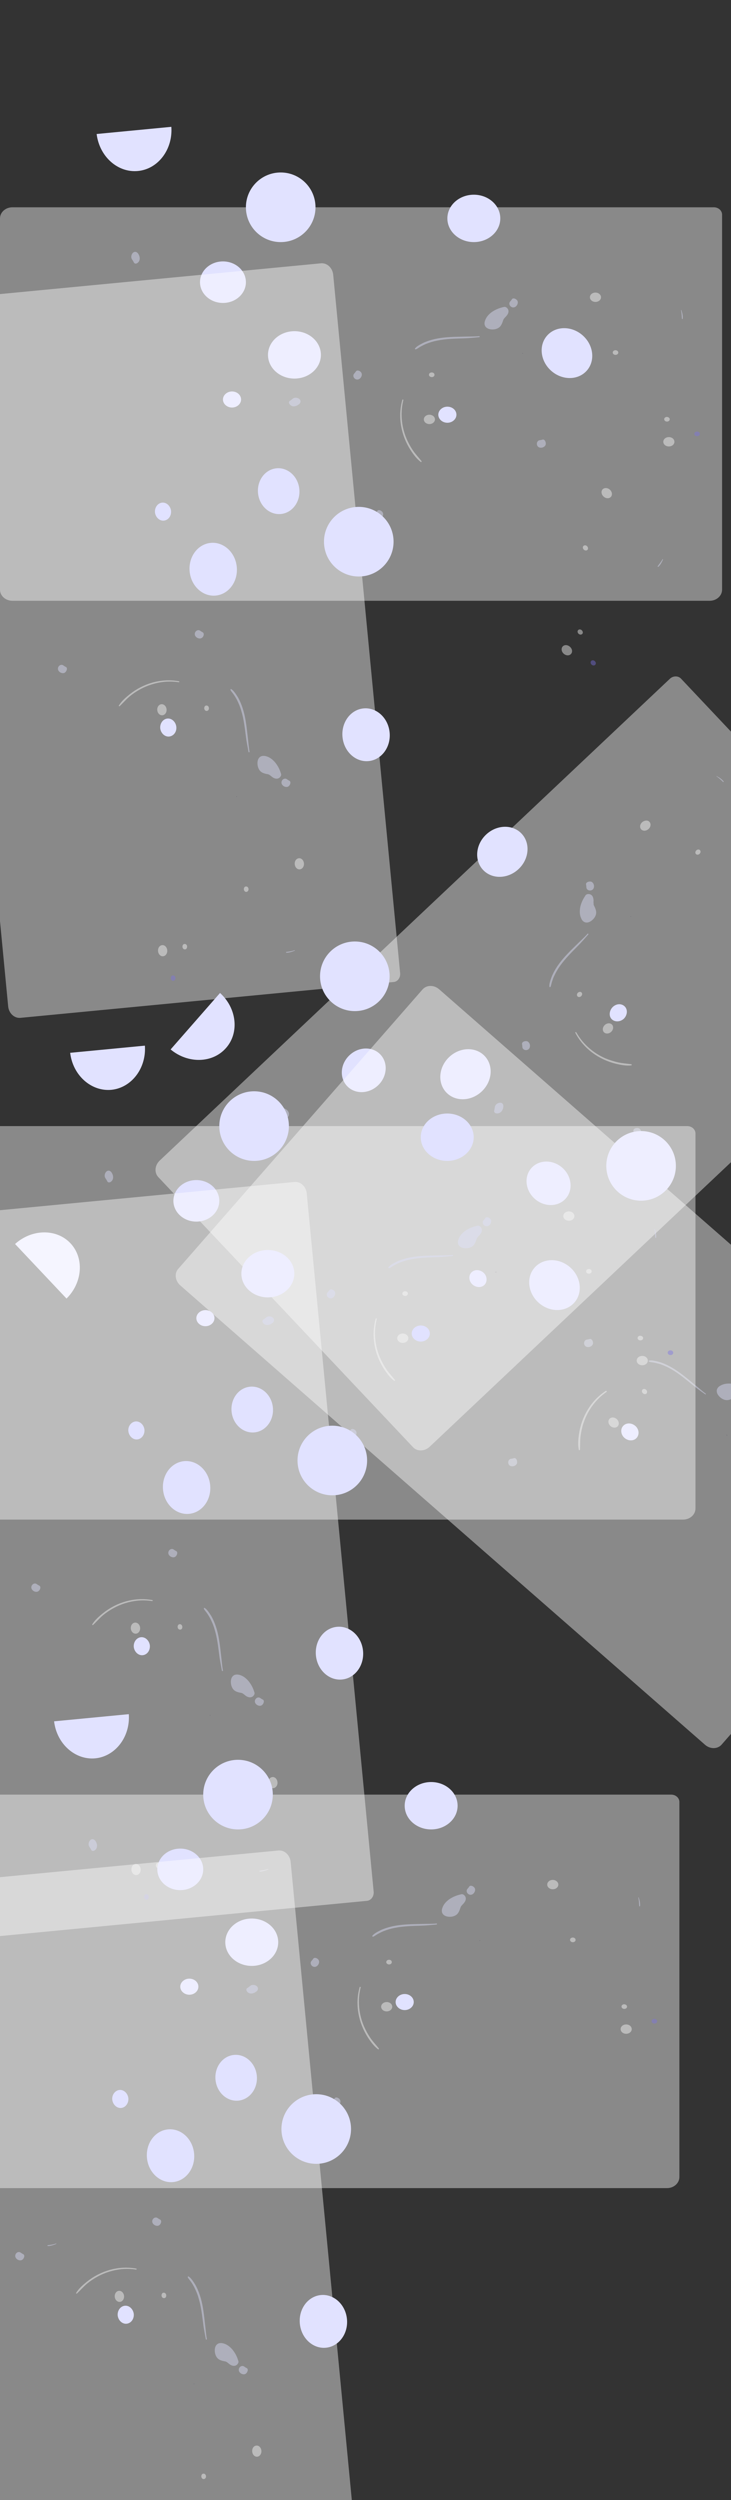<?xml version="1.0" encoding="utf-8"?>
<!-- Generator: Adobe Illustrator 24.0.0, SVG Export Plug-In . SVG Version: 6.00 Build 0)  -->
<svg version="1.1" id="OBJECTS" xmlns="http://www.w3.org/2000/svg" xmlns:xlink="http://www.w3.org/1999/xlink" x="0px" y="0px"
	 viewBox="0 0 500 1709" style="enable-background:new 0 0 500 1709;" xml:space="preserve">
<rect x="0" y="0" width="500" height="1709" fill="#333333" stroke="none"/>
<style type="text/css">
	.st0{opacity:0.42;}
	.st1{fill:#FFFFFF;}
	.st2{fill:#E1E2FF;}
	.st3{fill:#392A51;}
	.st4{opacity:0.42;fill:#FFFFFF;enable-background:new    ;}
	.st5{opacity:0.42;fill:#7970E5;enable-background:new    ;}
	.st6{opacity:0.42;fill:#E1E2FF;enable-background:new    ;}
</style>
<g class="st0">
	<path class="st1" d="M493.9,146.7v256.4c0,4.2-3.8,7.6-8.5,7.6H8.5c-4.7,0-8.5-3.4-8.5-7.6V149.3c0-4.2,3.8-7.6,8.5-7.6h479.8
		C491.4,141.7,493.9,144,493.9,146.7z"/>
</g>
<g class="st0">
	<g>
		<path class="st2" d="M327.8,229.8c-3.2,0.3-6.5,0.2-9.8,0.3s-6.5,0.1-9.8,0.3c-5.7,0.3-11.5,1.1-16.8,3.2c-1.4,0.5-2.7,1.2-4,1.9
			c-1.2,0.7-2.6,1.5-3.5,2.7c-0.3,0.4,0.2,0.7,0.6,0.6c1.2-0.5,2.2-1.4,3.4-2c1.1-0.6,2.3-1.2,3.5-1.7c2.5-1,5.1-1.8,7.8-2.3
			c5.9-1.2,11.9-1.3,17.9-1.5c3.6-0.1,7.2-0.5,10.7-0.8C328.2,230.4,328.2,229.8,327.8,229.8L327.8,229.8z"/>
	</g>
</g>
<g class="st0">
	<g>
		<path class="st3" d="M357.7,241.4C357.6,241.4,357.6,241.4,357.7,241.4c-0.1,0-0.1,0-0.2,0c0,0,0,0-0.1,0h-0.1h-0.1
			c-0.1,0-0.1,0.1,0,0.2h0.1h0.1c0,0,0,0,0.1,0l0,0h0.1C357.7,241.5,357.7,241.5,357.7,241.4L357.7,241.4L357.7,241.4z"/>
	</g>
</g>
<path class="st4" d="M411.1,203.2c0,1.8-1.7,3.2-3.8,3.2c-2.1,0-3.8-1.4-3.8-3.2s1.7-3.2,3.8-3.2S411.1,201.5,411.1,203.2z"/>
<ellipse class="st4" cx="293.7" cy="286.7" rx="3.8" ry="3.2"/>
<path class="st4" d="M461.3,302c0,1.8-1.7,3.2-3.8,3.2c-2.1,0-3.8-1.4-3.8-3.2c0-1.8,1.7-3.2,3.8-3.2
	C459.6,298.8,461.3,300.2,461.3,302z"/>
<path class="st4" d="M422.9,241c0,0.9-0.8,1.6-1.9,1.6c-1,0-1.9-0.7-1.9-1.6c0-0.9,0.8-1.6,1.9-1.6C422,239.4,422.9,240.1,422.9,241
	z"/>
<path class="st4" d="M458.1,286.6c0,0.9-0.8,1.6-1.9,1.6c-1,0-1.9-0.7-1.9-1.6s0.8-1.6,1.9-1.6C457.3,285.1,458.1,285.8,458.1,286.6
	z"/>
<path class="st5" d="M478.7,296.6c0,0.9-0.8,1.6-1.9,1.6c-1,0-1.9-0.7-1.9-1.6s0.8-1.6,1.9-1.6C477.8,295,478.7,295.7,478.7,296.6z"
	/>
<path class="st4" d="M297.2,256.2c0,0.9-0.8,1.6-1.9,1.6c-1,0-1.9-0.7-1.9-1.6s0.8-1.6,1.9-1.6C296.4,254.6,297.2,255.3,297.2,256.2
	z"/>
<g class="st0">
	<g>
		<path class="st1" d="M275.2,273.3c-3.3,11.7-0.9,24.3,5.7,34.5c1.9,2.9,4.1,5.9,6.9,8c0.4,0.3,0.7-0.3,0.5-0.6
			c-1.9-2.4-4-4.6-5.8-7.2c-1.7-2.5-3.1-5.1-4.3-7.8c-2.3-5.3-3.5-11.1-3.5-16.9c0-3.3,0.4-6.6,1.2-9.8
			C276,273.1,275.3,272.9,275.2,273.3L275.2,273.3z"/>
	</g>
</g>
<g class="st0">
	<g>
		<path class="st2" d="M465.8,212.2c0.4,1.8,0.5,3.7,0.6,5.6c0,0.4,0.6,0.4,0.6,0c0.2-1.9-0.3-3.9-0.9-5.7
			C466.1,211.8,465.7,211.9,465.8,212.2L465.8,212.2z"/>
	</g>
</g>
<ellipse class="st2" cx="201.4" cy="242.6" rx="18.1" ry="16.2"/>
<path class="st6" d="M345.1,217.4c-0.2,0.2-0.3,0.4-0.5,0.6c-0.3,0.5-0.5,1.1-0.7,1.7c-0.9,2.7-2,4.7-5.5,5.4
	c-2.4,0.4-5.3-0.1-6.5-2.1c-0.7-1.2-0.6-2.6-0.1-3.9c0.8-2.4,2.6-4.4,4.9-6c2.3-1.5,4.9-2.6,7.7-3.2c0.3-0.1,0.6-0.2,1-0.1
	c0.4,0,0.7,0.2,1,0.4c1,0.7,1.5,1.8,1.4,2.9c-0.1,1.1-0.7,2.1-1.5,3C346,216.5,345.5,216.9,345.1,217.4z"/>
<path class="st2" d="M-219.7-507c0,13.9-12.4,25.3-27.9,25.7v-51.3C-232.1-532.3-219.7-521-219.7-507z"/>
<path class="st2" d="M164.9,273.1c0,3-2.8,5.5-6.2,5.5c-3.4,0-6.2-2.5-6.2-5.5s2.8-5.5,6.2-5.5C162.2,267.6,164.9,270.1,164.9,273.1
	z"/>
<path class="st6" d="M350,204.8c-0.6,1-1.7,1.6-1.6,2.8c0,1.5,1.7,3.1,3.6,2.4c0.6-0.2,1.1-0.7,1.4-1.1c0.7-0.9,1-2.1,0.6-3.1
	C353.4,204.4,350.8,203.1,350,204.8"/>
<ellipse class="st2" cx="324.1" cy="149.3" rx="18.1" ry="16.2"/>
<circle class="st2" cx="192" cy="141.7" r="23.8"/>
<path class="st6" d="M243.3,254.1c-0.6,1-1.7,1.6-1.6,2.8c0,1.5,1.7,3.1,3.6,2.4c0.6-0.2,1.1-0.7,1.4-1.1c0.7-0.9,1-2.1,0.6-3.1
	C246.8,253.7,244.2,252.4,243.3,254.1"/>
<path class="st6" d="M257.9,349.6c-0.6,1-1.7,1.6-1.6,2.8c0,1.5,1.7,3.1,3.6,2.4c0.6-0.2,1.1-0.7,1.4-1.1c0.7-0.9,1-2.1,0.6-3.1
	C261.3,349.1,258.7,347.8,257.9,349.6"/>
<path class="st6" d="M91.4,179.1c-0.6-1.3-1.7-2.1-1.6-3.6c0-1.9,1.7-4.1,3.6-3.1c0.6,0.3,1.1,0.9,1.4,1.5c0.7,1.2,1,2.7,0.6,4
	C94.9,179.7,92.3,181.4,91.4,179.1"/>
<ellipse class="st2" cx="152.5" cy="192.9" rx="15.7" ry="14.2"/>
<path class="st2" d="M312.2,283.5c0,3-2.8,5.5-6.2,5.5c-3.4,0-6.2-2.5-6.2-5.5s2.8-5.5,6.2-5.5C309.5,278,312.2,280.5,312.2,283.5z"
	/>
<g class="st0">
	<path class="st1" d="M269.3,671.3L14,695.8c-4.2,0.4-7.9-3.1-8.4-7.7l-45.5-474.7c-0.4-4.7,2.6-8.8,6.8-9.2l252.6-24.2
		c4.2-0.4,7.9,3.1,8.4,7.7l45.8,477.6C274,668.4,271.9,671.1,269.3,671.3z"/>
</g>
<g class="st0">
	<g>
		<path class="st2" d="M170.7,513.9c-0.6-3.2-0.8-6.5-1.2-9.7c-0.4-3.3-0.7-6.5-1.2-9.7c-0.8-5.6-2.2-11.3-4.8-16.4
			c-0.6-1.3-1.5-2.6-2.3-3.8c-0.8-1.1-1.7-2.4-3-3.2c-0.4-0.3-0.7,0.3-0.5,0.7c0.6,1.1,1.6,2.1,2.3,3.2c0.7,1,1.4,2.2,2,3.3
			c1.2,2.4,2.3,4.9,3,7.5c1.8,5.8,2.4,11.7,3.2,17.7c0.4,3.6,1.2,7.1,1.8,10.6C170.1,514.4,170.7,514.3,170.7,513.9L170.7,513.9z"/>
	</g>
</g>
<g class="st0">
	<g>
		<path class="st3" d="M162,544.8C162,544.7,162,544.7,162,544.8c0-0.1,0-0.1,0-0.2c0,0,0,0,0-0.1l0-0.1l0-0.1c0-0.1-0.1-0.1-0.2,0
			l0,0.1l0,0.1c0,0,0,0,0,0.1l0,0l0,0.1C161.9,544.8,161.9,544.8,162,544.8L162,544.8L162,544.8z"/>
	</g>
</g>
<path class="st4" d="M205.1,594.3c-1.8,0.2-3.3-1.4-3.5-3.5c-0.2-2.1,1-3.9,2.8-4.1c1.8-0.2,3.3,1.4,3.5,3.5
	C208.1,592.3,206.8,594.1,205.1,594.3z"/>
<ellipse transform="matrix(0.995 -9.536159e-02 9.536159e-02 0.995 -45.784 12.778)" class="st4" cx="110.8" cy="485.4" rx="3.2" ry="3.8"/>
<path class="st4" d="M111.6,653.7c-1.8,0.2-3.3-1.4-3.5-3.5c-0.2-2.1,1-3.9,2.8-4.1c1.8-0.2,3.3,1.4,3.5,3.5
	C114.6,651.7,113.3,653.5,111.6,653.7z"/>
<path class="st4" d="M168.6,609.7c-0.9,0.1-1.7-0.6-1.8-1.7c-0.1-1,0.5-2,1.4-2c0.9-0.1,1.7,0.6,1.8,1.7
	C170.1,608.6,169.5,609.6,168.6,609.7z"/>
<path class="st4" d="M126.6,649c-0.9,0.1-1.7-0.6-1.8-1.7c-0.1-1,0.5-2,1.4-2c0.9-0.1,1.7,0.6,1.8,1.7
	C128,648.1,127.4,649,126.6,649z"/>
<path class="st5" d="M118.6,670.5c-0.9,0.1-1.7-0.6-1.8-1.7c-0.1-1,0.5-2,1.4-2c0.9-0.1,1.7,0.6,1.8,1.7
	C120.1,669.5,119.5,670.4,118.6,670.5z"/>
<path class="st4" d="M141.5,486c-0.9,0.1-1.7-0.6-1.8-1.7c-0.1-1,0.5-2,1.4-2c0.9-0.1,1.7,0.6,1.8,1.7
	C143,485,142.4,485.9,141.5,486z"/>
<g class="st0">
	<g>
		<path class="st1" d="M122.4,465.7c-12-2.2-24.3,1.4-33.8,9c-2.7,2.2-5.5,4.6-7.3,7.6c-0.3,0.4,0.4,0.7,0.6,0.4
			c2.2-2.1,4.2-4.4,6.6-6.5c2.3-1.9,4.8-3.6,7.4-5c5.1-2.8,10.7-4.5,16.5-5.1c3.3-0.3,6.6-0.2,9.9,0.3
			C122.7,466.5,122.8,465.8,122.4,465.7L122.4,465.7z"/>
	</g>
</g>
<g class="st0">
	<g>
		<path class="st2" d="M201.4,649.6c-1.8,0.6-3.6,0.9-5.5,1.1c-0.4,0-0.3,0.6,0.1,0.6c1.9,0,3.9-0.7,5.6-1.4
			C201.8,649.9,201.7,649.5,201.4,649.6L201.4,649.6z"/>
	</g>
</g>
<ellipse transform="matrix(0.995 -9.536170e-02 9.536170e-02 0.995 -36.458 15.687)" class="st2" cx="145.9" cy="389.3" rx="16.2" ry="18.1"/>
<path class="st6" d="M184.7,530c-0.2-0.2-0.4-0.3-0.6-0.4c-0.5-0.3-1.1-0.4-1.8-0.5c-2.8-0.6-4.9-1.5-5.9-5
	c-0.6-2.4-0.4-5.3,1.5-6.7c1.1-0.8,2.5-0.8,3.9-0.5c2.5,0.6,4.6,2.2,6.4,4.3c1.7,2.1,3.1,4.6,3.9,7.4c0.1,0.3,0.3,0.6,0.2,1
	c0,0.4-0.1,0.7-0.3,1c-0.6,1.1-1.6,1.7-2.8,1.7c-1.1,0-2.2-0.5-3.1-1.2C185.7,530.8,185.2,530.3,184.7,530z"/>
<path class="st2" d="M94.3,116.9C80.5,118.2,68,107,66.1,91.6l51.1-4.9C118.3,102.1,108.2,115.6,94.3,116.9z"/>
<path class="st2" d="M112.1,355.9c-3,0.3-5.7-2.3-6.1-5.6c-0.3-3.4,1.9-6.4,4.9-6.7c3-0.3,5.7,2.3,6.1,5.6
	C117.3,352.7,115.1,355.6,112.1,355.9z"/>
<path class="st6" d="M197.7,533.6c-1.1-0.5-1.8-1.5-2.9-1.3c-1.5,0.1-2.9,2-2,3.8c0.3,0.6,0.8,1,1.2,1.3c1,0.6,2.2,0.8,3.1,0.3
	C198.4,537,199.5,534.3,197.7,533.6"/>
<ellipse transform="matrix(0.995 -9.536348e-02 9.536348e-02 0.995 -46.78 26.176)" class="st2" cx="250.5" cy="502.5" rx="16.2" ry="18.1"/>
<circle class="st2" cx="245.4" cy="370.3" r="23.8"/>
<path class="st6" d="M138.4,432.1c-1.1-0.5-1.8-1.5-2.9-1.3c-1.5,0.1-2.9,2-2,3.8c0.3,0.6,0.8,1,1.2,1.3c1,0.6,2.2,0.8,3.1,0.3
	C139.2,435.6,140.2,432.9,138.4,432.1"/>
<path class="st6" d="M44.8,455.8c-1.1-0.5-1.8-1.5-2.9-1.3c-1.5,0.1-2.9,2-2,3.8c0.3,0.6,0.8,1,1.2,1.3c1,0.6,2.2,0.8,3.1,0.3
	C45.6,459.1,46.6,456.4,44.8,455.8"/>
<path class="st6" d="M198.6,273.8c1.2-0.7,1.9-1.9,3.4-1.9c1.9-0.2,4.2,1.3,3.4,3.3c-0.2,0.6-0.8,1.2-1.4,1.5
	c-1.1,0.8-2.6,1.3-3.9,1C198.4,277.3,196.4,274.9,198.6,273.8"/>
<ellipse transform="matrix(0.995 -9.536159e-02 9.536159e-02 0.995 -31.163 19.719)" class="st2" cx="190.7" cy="335.9" rx="14.2" ry="15.7"/>
<path class="st2" d="M115.7,503.5c-3,0.3-5.7-2.3-6.1-5.6c-0.3-3.4,1.9-6.4,4.9-6.7c3-0.3,5.7,2.3,6.1,5.6
	C121,500.3,118.7,503.2,115.7,503.5z"/>
<g class="st0">
	<path class="st1" d="M465.7,463.8l176,186.5c2.9,3.1,2.5,8.1-1,11.4L293.9,989c-3.4,3.2-8.5,3.4-11.4,0.3L108.3,804.7
		c-2.9-3.1-2.5-8.1,1-11.4l348.9-329.3C460.4,461.9,463.8,461.9,465.7,463.8z"/>
</g>
<g class="st0">
	<g>
		<path class="st2" d="M401.9,638.3c-2.1,2.4-4.6,4.6-6.9,6.9c-2.3,2.3-4.7,4.5-6.9,6.9c-3.9,4.1-7.6,8.7-10,13.9
			c-0.7,1.3-1.1,2.7-1.6,4.1c-0.4,1.3-0.9,2.9-0.7,4.4c0.1,0.5,0.6,0.4,0.8,0c0.5-1.2,0.6-2.5,1.1-3.8c0.4-1.2,0.8-2.5,1.4-3.6
			c1.1-2.4,2.5-4.8,4.1-7c3.5-4.9,7.8-9.1,12-13.4c2.5-2.5,4.9-5.3,7.2-7.9C402.6,638.4,402.2,638,401.9,638.3L401.9,638.3z"/>
	</g>
</g>
<g class="st0">
	<g>
		<path class="st3" d="M431.6,626.2C431.6,626.3,431.6,626.3,431.6,626.2c-0.1,0.1-0.1,0.1-0.1,0.1c0,0,0,0-0.1,0.1l-0.1,0.1
			l-0.1,0.1c-0.1,0.1,0,0.1,0.1,0.1l0.1-0.1l0.1-0.1c0,0,0,0,0.1-0.1l0,0l0.1-0.1C431.7,626.3,431.7,626.3,431.6,626.2L431.6,626.2
			L431.6,626.2z"/>
	</g>
</g>
<path class="st4" d="M444.2,561.8c1.2,1.3,1,3.5-0.6,4.9c-1.5,1.4-3.7,1.6-5,0.3c-1.2-1.3-1-3.5,0.6-4.9S443.1,560.5,444.2,561.8z"
	/>
<ellipse transform="matrix(0.727 -0.686 0.686 0.727 -369.052 477.39)" class="st4" cx="416.2" cy="703.1" rx="3.8" ry="3.2"/>
<path class="st4" d="M403.6-48.8c1.2,1.3,1,3.5-0.6,4.9c-1.5,1.4-3.7,1.6-5,0.3c-1.2-1.3-1-3.5,0.6-4.9
	C400.1-50,402.3-50.1,403.6-48.8z"/>
<path class="st4" d="M478.8,581.2c0.6,0.7,0.5,1.7-0.3,2.5c-0.7,0.7-1.9,0.8-2.5,0.1c-0.6-0.7-0.5-1.7,0.3-2.5
	C477,580.6,478.2,580.5,478.8,581.2z"/>
<path class="st4" d="M390.7-57.8c0.6,0.7,0.5,1.7-0.3,2.5c-0.7,0.7-1.9,0.8-2.5,0.1s-0.5-1.7,0.3-2.5
	C389.1-58.4,390.1-58.4,390.7-57.8z"/>
<path class="st5" d="M412.5-64.7c0.6,0.7,0.5,1.7-0.3,2.5c-0.7,0.7-1.9,0.8-2.5,0.1s-0.5-1.7,0.3-2.5
	C410.8-65.3,411.9-65.4,412.5-64.7z"/>
<path class="st4" d="M397.8,678.5c0.6,0.7,0.5,1.7-0.3,2.5c-0.7,0.7-1.9,0.8-2.5,0.1c-0.6-0.7-0.5-1.7,0.3-2.5
	C396.1,677.9,397.2,677.8,397.8,678.5z"/>
<g class="st0">
	<g>
		<path class="st1" d="M393.5,706c5.6,10.8,16,18.3,27.8,21.2c3.4,0.8,7,1.5,10.5,1.1c0.5-0.1,0.3-0.7,0-0.8c-3-0.4-6.1-0.6-9.2-1.3
			c-3-0.7-5.8-1.6-8.5-2.7c-5.3-2.3-10.2-5.7-14.1-9.9c-2.3-2.4-4.2-5.1-5.9-8C394,705.3,393.3,705.7,393.5,706L393.5,706z"/>
	</g>
</g>
<g class="st0">
	<g>
		<path class="st2" d="M490.2,530.8c1.5,1,2.9,2.3,4.3,3.7c0.3,0.3,0.7-0.1,0.4-0.4c-1.2-1.5-2.9-2.6-4.6-3.5
			C490.1,530.3,489.9,530.6,490.2,530.8L490.2,530.8z"/>
	</g>
</g>
<ellipse transform="matrix(0.727 -0.686 0.686 0.727 -417.107 419.061)" class="st2" cx="318.7" cy="734.4" rx="18.1" ry="16.2"/>
<path class="st6" d="M406,617.4c0,0.3,0.1,0.5,0,0.8c0.1,0.6,0.4,1.1,0.7,1.7c1.2,2.6,1.8,4.8-0.3,7.7c-1.5,1.9-3.9,3.6-6.2,2.9
	c-1.3-0.4-2.2-1.5-2.7-2.8c-1.1-2.3-1.1-5-0.6-7.7c0.6-2.7,1.8-5.3,3.4-7.6c0.1-0.3,0.3-0.6,0.7-0.8c0.3-0.3,0.6-0.3,1-0.4
	c1.2-0.2,2.3,0.3,3,1.1c0.7,0.9,0.9,2,1,3.2C406,616.1,405.9,616.8,406,617.4z"/>
<path class="st2" d="M48.2,849.9c9.5,10.1,8.3,26.9-2.7,37.8l-35.2-37.3C21.8,840,38.7,839.8,48.2,849.9z"/>
<path class="st2" d="M313.2,781.6c2.1,2.2,1.7,5.9-0.7,8.3c-2.5,2.3-6.2,2.4-8.3,0.3s-1.7-5.9,0.7-8.3
	C307.4,779.4,311.1,779.4,313.2,781.6z"/>
<path class="st6" d="M400.9,604.9c0.3,1.1-0.1,2.3,0.8,3.1c1,1.1,3.4,1.1,4.3-0.7c0.3-0.6,0.3-1.3,0.3-1.8c-0.1-1.1-0.7-2.2-1.7-2.7
	C403.1,602.2,400.3,603.1,400.9,604.9"/>
<ellipse transform="matrix(0.727 -0.686 0.686 0.727 -305.867 394.881)" class="st2" cx="343.9" cy="582.3" rx="18.1" ry="16.2"/>
<circle class="st2" cx="242.7" cy="667.4" r="23.8"/>
<path class="st6" d="M357.1,714c0.3,1.1-0.1,2.3,0.8,3.1c1,1.1,3.4,1.1,4.3-0.7c0.3-0.6,0.3-1.3,0.3-1.8c-0.1-1.1-0.7-2.2-1.7-2.7
	C359.4,711.3,356.6,712.1,357.1,714"/>
<path class="st6" d="M433.3,773.4c0.3,1.1-0.1,2.3,0.8,3.1c1,1.1,3.4,1.1,4.3-0.7c0.3-0.6,0.3-1.3,0.3-1.8c-0.1-1.1-0.7-2.2-1.7-2.7
	C435.4,770.7,432.7,771.5,433.3,773.4"/>
<path class="st6" d="M195.2,763.7c-1.3-0.5-2.7-0.4-3.6-1.5c-1.3-1.4-1.6-4.1,0.5-4.7c0.6-0.2,1.4-0.1,2,0.1
	c1.3,0.4,2.6,1.3,3.2,2.5C198.2,761.7,197.4,764.7,195.2,763.7"/>
<ellipse transform="matrix(0.727 -0.686 0.686 0.727 -434.306 370.534)" class="st2" cx="249.1" cy="731.8" rx="15.7" ry="14.2"/>
<path class="st2" d="M427.4,688.1c2.1,2.2,1.7,5.9-0.7,8.3c-2.5,2.3-6.2,2.4-8.3,0.3s-1.7-5.9,0.7-8.3
	C421.7,685.9,425.3,685.9,427.4,688.1z"/>
<g class="st0">
	<path class="st1" d="M662.4,999.6l-168.8,193c-2.8,3.2-7.9,3.2-11.4,0.1l-358.9-314c-3.5-3.1-4.2-8.2-1.4-11.3l167.1-191
		c2.8-3.2,7.9-3.2,11.4-0.1l361.1,315.9C663.8,994.2,664.2,997.6,662.4,999.6z"/>
</g>
<g class="st0">
	<g>
		<path class="st2" d="M482.7,952.7c-2.6-1.9-5-4.1-7.6-6.2c-2.5-2.1-5-4.2-7.6-6.2c-4.5-3.5-9.4-6.7-14.8-8.7
			c-1.4-0.5-2.8-0.9-4.3-1.2c-1.4-0.3-2.9-0.6-4.4-0.3c-0.5,0.1-0.3,0.7,0.1,0.8c1.2,0.4,2.6,0.4,3.9,0.7c1.2,0.3,2.5,0.6,3.8,1
			c2.5,0.9,5,2,7.4,3.4c5.2,3,9.8,6.9,14.5,10.7c2.8,2.3,5.7,4.4,8.6,6.4C482.6,953.5,483,953,482.7,952.7L482.7,952.7z"/>
	</g>
</g>
<g class="st0">
	<g>
		<path class="st3" d="M497.5,981.2C497.5,981.1,497.5,981.1,497.5,981.2c-0.1-0.1-0.1-0.1-0.2-0.1c0,0,0,0-0.1-0.1l-0.1-0.1
			l-0.1-0.1c-0.1-0.1-0.1,0-0.1,0.2l0.1,0.1l0.1,0.1c0,0,0,0,0.1,0.1l0,0l0.1,0.1C497.5,981.2,497.5,981.2,497.5,981.2L497.5,981.2
			L497.5,981.2z"/>
	</g>
</g>
<path class="st4" d="M417.9,339.6c-1.2,1.4-3.4,1.3-5-0.1s-1.9-3.6-0.8-4.9s3.4-1.3,5,0.1C418.7,336.1,419,338.3,417.9,339.6z"/>
<ellipse transform="matrix(0.658 -0.753 0.753 0.658 -589.073 648.051)" class="st4" cx="419.5" cy="973.1" rx="3.2" ry="3.8"/>
<path class="st4" d="M390.6,447c-1.2,1.4-3.4,1.3-5-0.1c-1.6-1.4-1.9-3.6-0.8-4.9c1.2-1.4,3.4-1.3,5,0.1
	C391.4,443.5,391.8,445.6,390.6,447z"/>
<path class="st4" d="M401.9,375.8c-0.6,0.7-1.7,0.7-2.5,0c-0.8-0.7-1-1.8-0.4-2.5c0.6-0.7,1.7-0.7,2.5,0
	C402.2,374,402.5,375.1,401.9,375.8z"/>
<path class="st4" d="M398.3,433.3c-0.6,0.7-1.7,0.7-2.5,0c-0.8-0.7-1-1.8-0.4-2.5c0.6-0.7,1.7-0.7,2.5,0
	C398.7,431.6,398.9,432.7,398.3,433.3z"/>
<path class="st5" d="M407.2,454.4c-0.6,0.7-1.7,0.7-2.5,0c-0.8-0.7-1-1.8-0.4-2.5s1.7-0.7,2.5,0
	C407.6,452.6,407.8,453.7,407.2,454.4z"/>
<path class="st4" d="M442.3,952.5c-0.6,0.7-1.7,0.7-2.5,0c-0.8-0.7-1-1.8-0.4-2.5s1.7-0.7,2.5,0
	C442.7,950.7,442.8,951.8,442.3,952.5z"/>
<g class="st0">
	<g>
		<path class="st1" d="M414.4,950.8c-10.2,6.6-16.7,17.7-18.4,29.7c-0.5,3.4-0.8,7.1-0.1,10.6c0.1,0.5,0.7,0.2,0.8-0.1
			c0.2-3.1,0-6.1,0.4-9.2c0.4-3,1-5.9,1.9-8.7c1.8-5.5,4.7-10.7,8.5-15c2.2-2.5,4.6-4.7,7.4-6.6
			C415.2,951.2,414.8,950.6,414.4,950.8L414.4,950.8z"/>
	</g>
</g>
<g class="st0">
	<g>
		<path class="st2" d="M453.1,382.4c-0.9,1.6-2.1,3.1-3.2,4.6c-0.3,0.3,0.2,0.7,0.5,0.4c1.4-1.3,2.3-3.1,3.1-4.9
			C453.6,382.3,453.2,382.1,453.1,382.4L453.1,382.4z"/>
	</g>
</g>
<ellipse transform="matrix(0.658 -0.753 0.753 0.658 -532.15 585.51)" class="st2" cx="379.1" cy="879.1" rx="16.2" ry="18.1"/>
<path class="st6" d="M503.9,954.8c-0.3,0-0.5,0.1-0.8,0.1c-0.6,0.2-1.1,0.5-1.6,0.8c-2.5,1.4-4.6,2.2-7.7,0.4
	c-2.1-1.3-3.9-3.6-3.5-5.9c0.3-1.4,1.3-2.4,2.5-3c2.2-1.3,4.9-1.6,7.6-1.3c2.7,0.4,5.4,1.3,7.9,2.7c0.3,0.1,0.6,0.2,0.8,0.6
	c0.3,0.3,0.4,0.6,0.5,1c0.3,1.2-0.1,2.3-0.9,3.1c-0.8,0.8-1.9,1.1-3.1,1.3C505.1,954.7,504.5,954.7,503.9,954.8z"/>
<path class="st2" d="M154.6,716.4c-9.2,10.5-26,10.9-37.9,1l33.8-38.6C162,689.2,163.8,706,154.6,716.4z"/>
<path class="st2" d="M331.6,878.1c-2,2.3-5.7,2.3-8.3,0.1c-2.6-2.2-3-6-1-8.2c2-2.3,5.7-2.3,8.3-0.1
	C333.2,872.1,333.5,875.8,331.6,878.1z"/>
<path class="st6" d="M370.8,300.6c-1.1,0.4-2.3,0.1-3,1.1c-1,1.1-0.8,3.5,1.1,4.2c0.6,0.2,1.3,0.2,1.8,0.1c1.1-0.2,2.1-0.9,2.5-1.9
	C373.7,302.5,372.6,299.8,370.8,300.6"/>
<ellipse transform="matrix(0.658 -0.753 0.753 0.658 -49.443 374.435)" class="st2" cx="387.9" cy="241.7" rx="16.2" ry="18.1"/>
<circle class="st2" cx="438.5" cy="797" r="23.8"/>
<path class="st6" d="M403.1,915.4c-1.1,0.4-2.3,0.1-3,1.1c-1,1.1-0.8,3.5,1.1,4.2c0.6,0.2,1.3,0.2,1.8,0.1c1.1-0.2,2.1-0.9,2.5-1.9
	C406,917.4,404.9,914.7,403.1,915.4"/>
<path class="st6" d="M351.2,996.9c-1.1,0.4-2.3,0.1-3,1.1c-1,1.1-0.8,3.5,1.1,4.2c0.6,0.2,1.3,0.2,1.8,0.1c1.1-0.2,2.1-0.9,2.5-1.9
	C354.1,998.7,353,996,351.2,996.9"/>
<path class="st6" d="M338.1,758.9c0.4-1.4,0.1-2.7,1.2-3.8c1.3-1.4,4-2,4.8,0c0.3,0.6,0.2,1.4,0.1,2.1c-0.3,1.4-1,2.7-2.2,3.4
	C340.4,761.7,337.3,761.2,338.1,758.9"/>
<ellipse transform="matrix(0.658 -0.753 0.753 0.658 -481.153 558.709)" class="st2" cx="375.1" cy="809.5" rx="14.2" ry="15.7"/>
<path class="st2" d="M435.5,982.9c-2,2.3-5.7,2.3-8.3,0.1c-2.6-2.2-3-6-1-8.2c2-2.3,5.7-2.3,8.3-0.1
	C437.1,976.9,437.5,980.6,435.5,982.9z"/>
<g class="st0">
	<path class="st1" d="M475.7,774.8v256.4c0,4.2-3.8,7.6-8.5,7.6H-9.7c-4.7,0-8.5-3.4-8.5-7.6V777.4c0-4.2,3.8-7.6,8.5-7.6h479.8
		C473.2,769.8,475.7,772.1,475.7,774.8z"/>
</g>
<g class="st0">
	<g>
		<path class="st2" d="M309.6,857.9c-3.2,0.3-6.5,0.2-9.8,0.3c-3.3,0.1-6.5,0.1-9.8,0.3c-5.7,0.3-11.5,1.1-16.8,3.2
			c-1.4,0.5-2.7,1.2-4,1.9c-1.2,0.7-2.6,1.5-3.5,2.7c-0.3,0.4,0.2,0.7,0.6,0.6c1.2-0.5,2.2-1.4,3.4-2c1.1-0.6,2.3-1.2,3.5-1.7
			c2.5-1,5.1-1.8,7.8-2.3c5.9-1.2,11.9-1.3,17.9-1.5c3.6-0.1,7.2-0.5,10.7-0.8C310,858.5,310,857.9,309.6,857.9L309.6,857.9z"/>
	</g>
</g>
<g class="st0">
	<g>
		<path class="st3" d="M339.5,869.5C339.4,869.5,339.4,869.5,339.5,869.5c-0.1,0-0.1,0-0.2,0c0,0,0,0-0.1,0h-0.1H339
			c-0.1,0-0.1,0.1,0,0.2h0.1h0.1c0,0,0,0,0.1,0l0,0h0.1C339.5,869.6,339.5,869.6,339.5,869.5L339.5,869.5L339.5,869.5z"/>
	</g>
</g>
<path class="st4" d="M392.9,831.3c0,1.8-1.7,3.2-3.8,3.2c-2.1,0-3.8-1.4-3.8-3.2s1.7-3.2,3.8-3.2S392.9,829.6,392.9,831.3z"/>
<ellipse class="st4" cx="275.5" cy="914.8" rx="3.8" ry="3.2"/>
<path class="st4" d="M443.1,930.1c0,1.8-1.7,3.2-3.8,3.2c-2.1,0-3.8-1.4-3.8-3.2c0-1.8,1.7-3.2,3.8-3.2
	C441.4,926.9,443.1,928.3,443.1,930.1z"/>
<path class="st4" d="M404.7,869.1c0,0.9-0.8,1.6-1.9,1.6c-1,0-1.9-0.7-1.9-1.6c0-0.9,0.8-1.6,1.9-1.6
	C403.8,867.5,404.7,868.2,404.7,869.1z"/>
<path class="st4" d="M439.9,914.7c0,0.9-0.8,1.6-1.9,1.6c-1,0-1.9-0.7-1.9-1.6c0-0.9,0.8-1.6,1.9-1.6
	C439.1,913.2,439.9,913.9,439.9,914.7z"/>
<path class="st5" d="M460.5,924.7c0,0.9-0.8,1.6-1.9,1.6c-1,0-1.9-0.7-1.9-1.6c0-0.9,0.8-1.6,1.9-1.6
	C459.6,923.1,460.5,923.8,460.5,924.7z"/>
<path class="st4" d="M279,884.3c0,0.9-0.8,1.6-1.9,1.6c-1,0-1.9-0.7-1.9-1.6c0-0.9,0.8-1.6,1.9-1.6C278.2,882.7,279,883.4,279,884.3
	z"/>
<g class="st0">
	<g>
		<path class="st1" d="M257,901.4c-3.3,11.7-0.9,24.3,5.7,34.5c1.9,2.9,4.1,5.9,6.9,8c0.4,0.3,0.7-0.3,0.5-0.6
			c-1.9-2.4-4-4.6-5.8-7.2c-1.7-2.5-3.1-5.1-4.3-7.8c-2.3-5.3-3.5-11.1-3.5-16.9c0-3.3,0.4-6.6,1.2-9.8
			C257.8,901.2,257.1,901,257,901.4L257,901.4z"/>
	</g>
</g>
<g class="st0">
	<g>
		<path class="st2" d="M447.6,840.3c0.4,1.8,0.5,3.7,0.6,5.6c0,0.4,0.6,0.4,0.6,0c0.2-1.9-0.3-3.9-0.9-5.7
			C447.9,839.9,447.5,840,447.6,840.3L447.6,840.3z"/>
	</g>
</g>
<ellipse class="st2" cx="183.2" cy="870.7" rx="18.1" ry="16.2"/>
<path class="st6" d="M326.9,845.5c-0.2,0.2-0.3,0.4-0.5,0.6c-0.3,0.5-0.5,1.1-0.7,1.7c-0.9,2.7-2,4.7-5.5,5.4
	c-2.4,0.4-5.3-0.1-6.5-2.1c-0.7-1.2-0.6-2.6-0.1-3.9c0.8-2.4,2.6-4.4,4.9-6c2.3-1.5,4.9-2.6,7.7-3.2c0.3-0.1,0.6-0.2,1-0.1
	c0.4,0,0.7,0.2,1,0.4c1,0.7,1.5,1.8,1.4,2.9c-0.1,1.1-0.7,2.1-1.5,3C327.8,844.6,327.3,845,326.9,845.5z"/>
<path class="st2" d="M-237.8,121c0,13.9-12.4,25.3-27.9,25.7V95.4C-250.2,95.7-237.8,107.1-237.8,121z"/>
<path class="st2" d="M146.7,901.1c0,3-2.8,5.5-6.2,5.5c-3.4,0-6.2-2.5-6.2-5.5s2.8-5.5,6.2-5.5C144,895.6,146.7,898.1,146.7,901.1z"
	/>
<path class="st6" d="M331.8,832.9c-0.6,1-1.7,1.6-1.6,2.8c0,1.5,1.7,3.1,3.6,2.4c0.6-0.2,1.1-0.7,1.4-1.1c0.7-0.9,1-2.1,0.6-3.1
	C335.2,832.5,332.6,831.2,331.8,832.9"/>
<ellipse class="st2" cx="305.9" cy="777.4" rx="18.1" ry="16.2"/>
<circle class="st2" cx="173.8" cy="769.8" r="23.8"/>
<path class="st6" d="M225.1,882.2c-0.6,1-1.7,1.6-1.6,2.8c0,1.5,1.7,3.1,3.6,2.4c0.6-0.2,1.1-0.7,1.4-1.1c0.7-0.9,1-2.1,0.6-3.1
	C228.6,881.8,226,880.5,225.1,882.2"/>
<path class="st6" d="M239.7,977.7c-0.6,1-1.7,1.6-1.6,2.8c0,1.5,1.7,3.1,3.6,2.4c0.6-0.2,1.1-0.7,1.4-1.1c0.7-0.9,1-2.1,0.6-3.1
	C243.1,977.2,240.5,975.9,239.7,977.7"/>
<path class="st6" d="M73.2,807.2c-0.6-1.3-1.7-2.1-1.6-3.6c0-1.9,1.7-4.1,3.6-3.1c0.6,0.3,1.1,0.9,1.4,1.5c0.7,1.2,1,2.7,0.6,4
	C76.7,807.8,74.1,809.5,73.2,807.2"/>
<ellipse class="st2" cx="134.3" cy="820.9" rx="15.7" ry="14.2"/>
<path class="st2" d="M294,911.6c0,3-2.8,5.5-6.2,5.5c-3.4,0-6.2-2.5-6.2-5.5s2.8-5.5,6.2-5.5C291.3,906.1,294,908.6,294,911.6z"/>
<g class="st0">
	<path class="st1" d="M251.1,1299.4l-255.2,24.5c-4.2,0.4-7.9-3.1-8.4-7.7L-58,841.4c-0.4-4.7,2.6-8.8,6.8-9.2L201.4,808
		c4.2-0.4,7.9,3.1,8.4,7.7l45.8,477.6C255.8,1296.4,253.8,1299.1,251.1,1299.4z"/>
</g>
<g class="st0">
	<g>
		<path class="st2" d="M152.5,1142c-0.6-3.2-0.8-6.5-1.2-9.7c-0.4-3.3-0.7-6.5-1.2-9.7c-0.8-5.6-2.2-11.3-4.8-16.4
			c-0.6-1.3-1.5-2.6-2.3-3.8c-0.8-1.1-1.7-2.4-3-3.2c-0.4-0.3-0.7,0.3-0.5,0.7c0.6,1.1,1.6,2.1,2.3,3.2c0.7,1,1.4,2.2,2,3.3
			c1.2,2.4,2.3,4.9,3,7.5c1.8,5.8,2.4,11.7,3.2,17.7c0.4,3.6,1.2,7.1,1.8,10.6C152,1142.4,152.6,1142.4,152.5,1142L152.5,1142z"/>
	</g>
</g>
<g class="st0">
	<g>
		<path class="st3" d="M143.8,1172.9C143.8,1172.8,143.8,1172.8,143.8,1172.9c0-0.1,0-0.1,0-0.2c0,0,0,0,0-0.1l0-0.1l0-0.1
			c0-0.1-0.1-0.1-0.2,0l0,0.1l0,0.1c0,0,0,0,0,0.1l0,0l0,0.1C143.7,1172.9,143.7,1172.9,143.8,1172.9L143.8,1172.9L143.8,1172.9z"/>
	</g>
</g>
<path class="st4" d="M187,1222.4c-1.8,0.2-3.3-1.4-3.5-3.5c-0.2-2.1,1-3.9,2.8-4.1c1.8-0.2,3.3,1.4,3.5,3.5
	C190,1220.4,188.7,1222.2,187,1222.4z"/>
<ellipse transform="matrix(0.995 -9.536159e-02 9.536159e-02 0.995 -105.76 13.91)" class="st4" cx="92.7" cy="1113.5" rx="3.2" ry="3.8"/>
<path class="st4" d="M93.4,1281.8c-1.8,0.2-3.3-1.4-3.5-3.5c-0.2-2.1,1-3.9,2.8-4.1c1.8-0.2,3.3,1.4,3.5,3.5
	S95.2,1281.6,93.4,1281.8z"/>
<path class="st4" d="M150.5,1237.7c-0.9,0.1-1.7-0.6-1.8-1.7c-0.1-1,0.5-2,1.4-2c0.9-0.1,1.7,0.6,1.8,1.7
	C152,1236.7,151.4,1237.6,150.5,1237.7z"/>
<path class="st4" d="M108.4,1277.1c-0.9,0.1-1.7-0.6-1.8-1.7c-0.1-1,0.5-2,1.4-2c0.9-0.1,1.7,0.6,1.8,1.7
	C109.8,1276.2,109.2,1277,108.4,1277.1z"/>
<path class="st5" d="M100.4,1298.6c-0.9,0.1-1.7-0.6-1.8-1.7c-0.1-1,0.5-2,1.4-2c0.9-0.1,1.7,0.6,1.8,1.7
	C101.9,1297.5,101.3,1298.5,100.4,1298.6z"/>
<path class="st4" d="M123.3,1114c-0.9,0.1-1.7-0.6-1.8-1.7c-0.1-1,0.5-2,1.4-2c0.9-0.1,1.7,0.6,1.8,1.7S124.2,1114,123.3,1114z"/>
<g class="st0">
	<g>
		<path class="st1" d="M104.2,1093.8c-12-2.2-24.3,1.4-33.8,9c-2.7,2.2-5.5,4.6-7.3,7.6c-0.3,0.4,0.4,0.7,0.6,0.4
			c2.2-2.1,4.2-4.4,6.6-6.5c2.3-1.9,4.8-3.6,7.4-5c5.1-2.8,10.7-4.5,16.5-5.1c3.3-0.3,6.6-0.2,9.9,0.3
			C104.5,1094.5,104.6,1093.8,104.2,1093.8L104.2,1093.8z"/>
	</g>
</g>
<g class="st0">
	<g>
		<path class="st2" d="M183.2,1277.7c-1.8,0.6-3.6,0.9-5.5,1.1c-0.4,0-0.3,0.6,0.1,0.6c1.9,0,3.9-0.7,5.6-1.4
			C183.7,1277.9,183.5,1277.5,183.2,1277.7L183.2,1277.7z"/>
	</g>
</g>
<ellipse transform="matrix(0.995 -9.536170e-02 9.536170e-02 0.995 -96.433 16.818)" class="st2" cx="127.7" cy="1017.3" rx="16.2" ry="18.1"/>
<path class="st6" d="M166.5,1158c-0.2-0.2-0.4-0.3-0.6-0.4c-0.5-0.3-1.1-0.4-1.8-0.5c-2.8-0.6-4.9-1.5-5.9-5
	c-0.6-2.4-0.4-5.3,1.5-6.7c1.1-0.8,2.5-0.8,3.9-0.5c2.5,0.6,4.6,2.2,6.4,4.3c1.7,2.1,3.1,4.6,3.9,7.4c0.1,0.3,0.3,0.6,0.2,1
	c0,0.4-0.1,0.7-0.3,1c-0.6,1.1-1.6,1.7-2.8,1.7c-1.1,0-2.2-0.5-3.1-1.2C167.5,1158.8,167.1,1158.4,166.5,1158z"/>
<path class="st2" d="M76.2,745c-13.8,1.3-26.4-9.9-28.2-25.3l51.1-4.9C100.2,730.2,90,743.6,76.2,745z"/>
<path class="st2" d="M93.9,984c-3,0.3-5.7-2.3-6.1-5.6s1.9-6.4,4.9-6.7s5.7,2.3,6.1,5.6C99.1,980.7,96.9,983.7,93.9,984z"/>
<path class="st6" d="M179.5,1161.7c-1.1-0.5-1.8-1.5-2.9-1.3c-1.5,0.1-2.9,2-2,3.8c0.3,0.6,0.8,1,1.2,1.3c1,0.6,2.2,0.8,3.1,0.3
	C180.3,1165,181.3,1162.3,179.5,1161.7"/>
<ellipse transform="matrix(0.995 -9.536348e-02 9.536348e-02 0.995 -106.757 27.308)" class="st2" cx="232.3" cy="1130.6" rx="16.2" ry="18.1"/>
<circle class="st2" cx="227.3" cy="998.4" r="23.8"/>
<path class="st6" d="M120.3,1060.2c-1.1-0.5-1.8-1.5-2.9-1.3c-1.5,0.1-2.9,2-2,3.8c0.3,0.6,0.8,1,1.2,1.3c1,0.6,2.2,0.8,3.1,0.3
	C121,1063.6,122.1,1060.9,120.3,1060.2"/>
<path class="st6" d="M26.6,1083.8c-1.1-0.5-1.8-1.5-2.9-1.3c-1.5,0.1-2.9,2-2,3.8c0.3,0.6,0.8,1,1.2,1.3c1,0.6,2.2,0.8,3.1,0.3
	C27.4,1087.2,28.5,1084.5,26.6,1083.8"/>
<path class="st6" d="M180.5,901.8c1.2-0.7,1.9-1.9,3.4-1.9c1.9-0.2,4.2,1.3,3.4,3.3c-0.2,0.6-0.8,1.2-1.4,1.5
	c-1.1,0.8-2.6,1.3-3.9,1C180.2,905.4,178.3,902.9,180.5,901.8"/>
<ellipse transform="matrix(0.995 -9.536159e-02 9.536159e-02 0.995 -91.138 20.85)" class="st2" cx="172.6" cy="964" rx="14.2" ry="15.7"/>
<path class="st2" d="M97.6,1131.5c-3,0.3-5.7-2.3-6.1-5.6c-0.3-3.4,1.9-6.4,4.9-6.7c3-0.3,5.7,2.3,6.1,5.6
	C102.8,1128.3,100.6,1131.2,97.6,1131.5z"/>
<g class="st0">
	<path class="st1" d="M464.7,1231.8v256.4c0,4.2-3.8,7.6-8.5,7.6H-20.7c-4.7,0-8.5-3.4-8.5-7.6v-253.8c0-4.2,3.8-7.6,8.5-7.6h479.8
		C462.2,1226.8,464.7,1229.1,464.7,1231.8z"/>
</g>
<g class="st0">
	<g>
		<path class="st2" d="M298.6,1314.9c-3.2,0.3-6.5,0.2-9.8,0.3s-6.5,0.1-9.8,0.3c-5.7,0.3-11.5,1.1-16.8,3.2c-1.4,0.5-2.7,1.2-4,1.9
			c-1.2,0.7-2.6,1.5-3.5,2.7c-0.3,0.4,0.2,0.7,0.6,0.6c1.2-0.5,2.2-1.4,3.4-2c1.1-0.6,2.3-1.2,3.5-1.7c2.5-1,5.1-1.8,7.8-2.3
			c5.9-1.2,11.9-1.3,17.9-1.5c3.6-0.1,7.2-0.5,10.7-0.8C299,1315.5,299,1314.9,298.6,1314.9L298.6,1314.9z"/>
	</g>
</g>
<g class="st0">
	<g>
		<path class="st3" d="M328.5,1326.5C328.4,1326.5,328.4,1326.5,328.5,1326.5c-0.1,0-0.1,0-0.2,0c0,0,0,0-0.1,0h-0.1H328
			c-0.1,0-0.1,0.1,0,0.2h0.1h0.1c0,0,0,0,0.1,0l0,0h0.1C328.5,1326.6,328.5,1326.6,328.5,1326.5L328.5,1326.5L328.5,1326.5z"/>
	</g>
</g>
<path class="st4" d="M381.9,1288.3c0,1.8-1.7,3.2-3.8,3.2c-2.1,0-3.8-1.4-3.8-3.2s1.7-3.2,3.8-3.2S381.9,1286.6,381.9,1288.3z"/>
<ellipse class="st4" cx="264.5" cy="1371.8" rx="3.8" ry="3.2"/>
<path class="st4" d="M432.1,1387.1c0,1.8-1.7,3.2-3.8,3.2c-2.1,0-3.8-1.4-3.8-3.2c0-1.8,1.7-3.2,3.8-3.2
	C430.4,1383.9,432.1,1385.3,432.1,1387.1z"/>
<path class="st4" d="M393.7,1326.1c0,0.9-0.8,1.6-1.9,1.6c-1,0-1.9-0.7-1.9-1.6c0-0.9,0.8-1.6,1.9-1.6
	C392.8,1324.5,393.7,1325.2,393.7,1326.1z"/>
<path class="st4" d="M428.9,1371.7c0,0.9-0.8,1.6-1.9,1.6c-1,0-1.9-0.7-1.9-1.6s0.8-1.6,1.9-1.6
	C428.1,1370.2,428.9,1370.9,428.9,1371.7z"/>
<path class="st5" d="M449.5,1381.7c0,0.9-0.8,1.6-1.9,1.6c-1,0-1.9-0.7-1.9-1.6s0.8-1.6,1.9-1.6
	C448.6,1380.1,449.5,1380.8,449.5,1381.7z"/>
<path class="st4" d="M268,1341.3c0,0.9-0.8,1.6-1.9,1.6c-1,0-1.9-0.7-1.9-1.6s0.8-1.6,1.9-1.6C267.2,1339.7,268,1340.4,268,1341.3z"
	/>
<g class="st0">
	<g>
		<path class="st1" d="M246,1358.4c-3.3,11.7-0.9,24.3,5.7,34.5c1.9,2.9,4.1,5.9,6.9,8c0.4,0.3,0.7-0.3,0.5-0.6
			c-1.9-2.4-4-4.6-5.8-7.2c-1.7-2.5-3.1-5.1-4.3-7.8c-2.3-5.3-3.5-11.1-3.5-16.9c0-3.3,0.4-6.6,1.2-9.8
			C246.8,1358.2,246.1,1358,246,1358.4L246,1358.4z"/>
	</g>
</g>
<g class="st0">
	<g>
		<path class="st2" d="M436.6,1297.3c0.4,1.8,0.5,3.7,0.6,5.6c0,0.4,0.6,0.4,0.6,0c0.2-1.9-0.3-3.9-0.9-5.7
			C436.9,1296.9,436.5,1297,436.6,1297.3L436.6,1297.3z"/>
	</g>
</g>
<ellipse class="st2" cx="172.2" cy="1327.7" rx="18.1" ry="16.2"/>
<path class="st6" d="M315.9,1302.5c-0.2,0.2-0.3,0.4-0.5,0.6c-0.3,0.5-0.5,1.1-0.7,1.7c-0.9,2.7-2,4.7-5.5,5.4
	c-2.4,0.4-5.3-0.1-6.5-2.1c-0.7-1.2-0.6-2.6-0.1-3.9c0.8-2.4,2.6-4.4,4.9-6c2.3-1.5,4.9-2.6,7.7-3.2c0.3-0.1,0.6-0.2,1-0.1
	c0.4,0,0.7,0.2,1,0.4c1,0.7,1.5,1.8,1.4,2.9c-0.1,1.1-0.7,2.1-1.5,3C316.8,1301.6,316.3,1302,315.9,1302.5z"/>
<path class="st2" d="M-237.8,1025c0,13.9-12.4,25.3-27.9,25.7v-51.3C-250.2,999.7-237.8,1011.1-237.8,1025z"/>
<path class="st2" d="M135.7,1358.1c0,3-2.8,5.5-6.2,5.5c-3.4,0-6.2-2.5-6.2-5.5s2.8-5.5,6.2-5.5
	C133,1352.6,135.7,1355.1,135.7,1358.1z"/>
<path class="st6" d="M320.8,1289.9c-0.6,1-1.7,1.6-1.6,2.8c0,1.5,1.7,3.1,3.6,2.4c0.6-0.2,1.1-0.7,1.4-1.1c0.7-0.9,1-2.1,0.6-3.1
	C324.2,1289.5,321.6,1288.2,320.8,1289.9"/>
<ellipse class="st2" cx="294.9" cy="1234.4" rx="18.1" ry="16.2"/>
<circle class="st2" cx="162.8" cy="1226.8" r="23.8"/>
<path class="st6" d="M214.1,1339.2c-0.6,1-1.7,1.6-1.6,2.8c0,1.5,1.7,3.1,3.6,2.4c0.6-0.2,1.1-0.7,1.4-1.1c0.7-0.9,1-2.1,0.6-3.1
	C217.6,1338.8,215,1337.5,214.1,1339.2"/>
<path class="st6" d="M228.7,1434.7c-0.6,1-1.7,1.6-1.6,2.8c0,1.5,1.7,3.1,3.6,2.4c0.6-0.2,1.1-0.7,1.4-1.1c0.7-0.9,1-2.1,0.6-3.1
	C232.1,1434.2,229.5,1432.9,228.7,1434.7"/>
<path class="st6" d="M62.2,1264.2c-0.6-1.3-1.7-2.1-1.6-3.6c0-1.9,1.7-4.1,3.6-3.1c0.6,0.3,1.1,0.9,1.4,1.5c0.7,1.2,1,2.7,0.6,4
	C65.7,1264.8,63.1,1266.5,62.2,1264.2"/>
<ellipse class="st2" cx="123.3" cy="1277.9" rx="15.7" ry="14.2"/>
<path class="st2" d="M283,1368.6c0,3-2.8,5.5-6.2,5.5c-3.4,0-6.2-2.5-6.2-5.5s2.8-5.5,6.2-5.5C280.3,1363.1,283,1365.6,283,1368.6z"
	/>
<g class="st0">
	<path class="st1" d="M240.1,1756.4l-255.2,24.5c-4.2,0.4-7.9-3.1-8.4-7.7L-69,1298.4c-0.4-4.7,2.6-8.8,6.8-9.2l252.6-24.2
		c4.2-0.4,7.9,3.1,8.4,7.7l45.8,477.6C244.8,1753.4,242.8,1756.1,240.1,1756.4z"/>
</g>
<g class="st0">
	<g>
		<path class="st2" d="M141.5,1599c-0.6-3.2-0.8-6.5-1.2-9.7c-0.4-3.3-0.7-6.5-1.2-9.7c-0.8-5.6-2.2-11.3-4.8-16.4
			c-0.6-1.3-1.5-2.6-2.3-3.8c-0.8-1.1-1.7-2.4-3-3.2c-0.4-0.3-0.7,0.3-0.5,0.7c0.6,1.1,1.6,2.1,2.3,3.2c0.7,1,1.4,2.2,2,3.3
			c1.2,2.4,2.3,4.9,3,7.5c1.8,5.8,2.4,11.7,3.2,17.7c0.4,3.6,1.2,7.1,1.8,10.6C141,1599.4,141.6,1599.4,141.5,1599L141.5,1599z"/>
	</g>
</g>
<g class="st0">
	<g>
		<path class="st3" d="M132.8,1629.9C132.8,1629.8,132.8,1629.8,132.8,1629.9c0-0.1,0-0.1,0-0.2c0,0,0,0,0-0.1l0-0.1l0-0.1
			c0-0.1-0.1-0.1-0.2,0l0,0.1l0,0.1c0,0,0,0,0,0.1l0,0l0,0.1C132.7,1629.9,132.7,1629.9,132.8,1629.9L132.8,1629.9L132.8,1629.9z"/>
	</g>
</g>
<path class="st4" d="M176,1679.4c-1.8,0.2-3.3-1.4-3.5-3.5c-0.2-2.1,1-3.9,2.8-4.1c1.8-0.2,3.3,1.4,3.5,3.5
	C179,1677.4,177.7,1679.2,176,1679.4z"/>
<ellipse transform="matrix(0.995 -9.536159e-02 9.536159e-02 0.995 -149.39 14.944)" class="st4" cx="81.7" cy="1570.5" rx="3.2" ry="3.8"/>
<path class="st4" d="M-51.6,1537.8c-1.8,0.2-3.3-1.4-3.5-3.5c-0.2-2.1,1-3.9,2.8-4.1c1.8-0.2,3.3,1.4,3.5,3.5
	C-48.6,1535.8-49.8,1537.6-51.6,1537.8z"/>
<path class="st4" d="M139.5,1694.7c-0.9,0.1-1.7-0.6-1.8-1.7c-0.1-1,0.5-2,1.4-2c0.9-0.1,1.7,0.6,1.8,1.7
	C141,1693.7,140.4,1694.6,139.5,1694.7z"/>
<path class="st4" d="M-36.6,1533.1c-0.9,0.1-1.7-0.6-1.8-1.7c-0.1-1,0.5-2,1.4-2c0.9-0.1,1.7,0.6,1.8,1.7
	C-35.2,1532.2-35.8,1533-36.6,1533.1z"/>
<path class="st5" d="M-44.6,1554.6c-0.9,0.1-1.7-0.6-1.8-1.7c-0.1-1,0.5-2,1.4-2c0.9-0.1,1.7,0.6,1.8,1.7
	C-43.1,1553.5-43.7,1554.5-44.6,1554.6z"/>
<path class="st4" d="M112.3,1571c-0.9,0.1-1.7-0.6-1.8-1.7c-0.1-1,0.5-2,1.4-2c0.9-0.1,1.7,0.6,1.8,1.7S113.2,1571,112.3,1571z"/>
<g class="st0">
	<g>
		<path class="st1" d="M93.2,1550.8c-12-2.2-24.3,1.4-33.8,9c-2.7,2.2-5.5,4.6-7.3,7.6c-0.3,0.4,0.4,0.7,0.6,0.4
			c2.2-2.1,4.2-4.4,6.6-6.5c2.3-1.9,4.8-3.6,7.4-5c5.1-2.8,10.7-4.5,16.5-5.1c3.3-0.3,6.6-0.2,9.9,0.3
			C93.5,1551.5,93.6,1550.8,93.2,1550.8L93.2,1550.8z"/>
	</g>
</g>
<g class="st0">
	<g>
		<path class="st2" d="M38.2,1533.7c-1.8,0.6-3.6,0.9-5.5,1.1c-0.4,0-0.3,0.6,0.1,0.6c1.9,0,3.9-0.7,5.6-1.4
			C38.7,1533.9,38.5,1533.5,38.2,1533.7L38.2,1533.7z"/>
	</g>
</g>
<ellipse transform="matrix(0.995 -9.536170e-02 9.536170e-02 0.995 -140.064 17.852)" class="st2" cx="116.7" cy="1474.3" rx="16.2" ry="18.1"/>
<path class="st6" d="M155.5,1615c-0.2-0.2-0.4-0.3-0.6-0.4c-0.5-0.3-1.1-0.4-1.8-0.5c-2.8-0.6-4.9-1.5-5.9-5
	c-0.6-2.4-0.4-5.3,1.5-6.7c1.1-0.8,2.5-0.8,3.9-0.5c2.5,0.6,4.6,2.2,6.4,4.3c1.7,2.1,3.1,4.6,3.9,7.4c0.1,0.3,0.3,0.6,0.2,1
	c0,0.4-0.1,0.7-0.3,1c-0.6,1.1-1.6,1.7-2.8,1.7c-1.1,0-2.2-0.5-3.1-1.2C156.5,1615.8,156.1,1615.4,155.5,1615z"/>
<path class="st2" d="M65.2,1202c-13.8,1.3-26.4-9.9-28.2-25.3l51.1-4.9C89.2,1187.2,79,1200.6,65.2,1202z"/>
<path class="st2" d="M82.9,1441c-3,0.3-5.7-2.3-6.1-5.6s1.9-6.4,4.9-6.7c3-0.3,5.7,2.3,6.1,5.6C88.1,1437.7,85.9,1440.7,82.9,1441z"
	/>
<path class="st6" d="M168.5,1618.7c-1.1-0.5-1.8-1.5-2.9-1.3c-1.5,0.1-2.9,2-2,3.8c0.3,0.6,0.8,1,1.2,1.3c1,0.6,2.2,0.8,3.1,0.3
	C169.3,1622,170.3,1619.3,168.5,1618.7"/>
<ellipse transform="matrix(0.995 -9.536348e-02 9.536348e-02 0.995 -150.388 28.341)" class="st2" cx="221.3" cy="1587.6" rx="16.2" ry="18.1"/>
<circle class="st2" cx="216.3" cy="1455.4" r="23.8"/>
<path class="st6" d="M109.3,1517.2c-1.1-0.5-1.8-1.5-2.9-1.3c-1.5,0.1-2.9,2-2,3.8c0.3,0.6,0.8,1,1.2,1.3c1,0.6,2.2,0.8,3.1,0.3
	C110,1520.6,111.1,1517.9,109.3,1517.2"/>
<path class="st6" d="M15.6,1540.8c-1.1-0.5-1.8-1.5-2.9-1.3c-1.5,0.1-2.9,2-2,3.8c0.3,0.6,0.8,1,1.2,1.3c1,0.6,2.2,0.8,3.1,0.3
	C16.4,1544.2,17.5,1541.5,15.6,1540.8"/>
<path class="st6" d="M169.5,1358.8c1.2-0.7,1.9-1.9,3.4-1.9c1.9-0.2,4.2,1.3,3.4,3.3c-0.2,0.6-0.8,1.2-1.4,1.5
	c-1.1,0.8-2.6,1.3-3.9,1C169.2,1362.4,167.3,1359.9,169.5,1358.8"/>
<ellipse transform="matrix(0.995 -9.536159e-02 9.536159e-02 0.995 -134.769 21.884)" class="st2" cx="161.6" cy="1421" rx="14.2" ry="15.7"/>
<path class="st2" d="M86.6,1588.5c-3,0.3-5.7-2.3-6.1-5.6c-0.3-3.4,1.9-6.4,4.9-6.7c3-0.3,5.7,2.3,6.1,5.6
	C91.8,1585.3,89.6,1588.2,86.6,1588.5z"/>
</svg>
